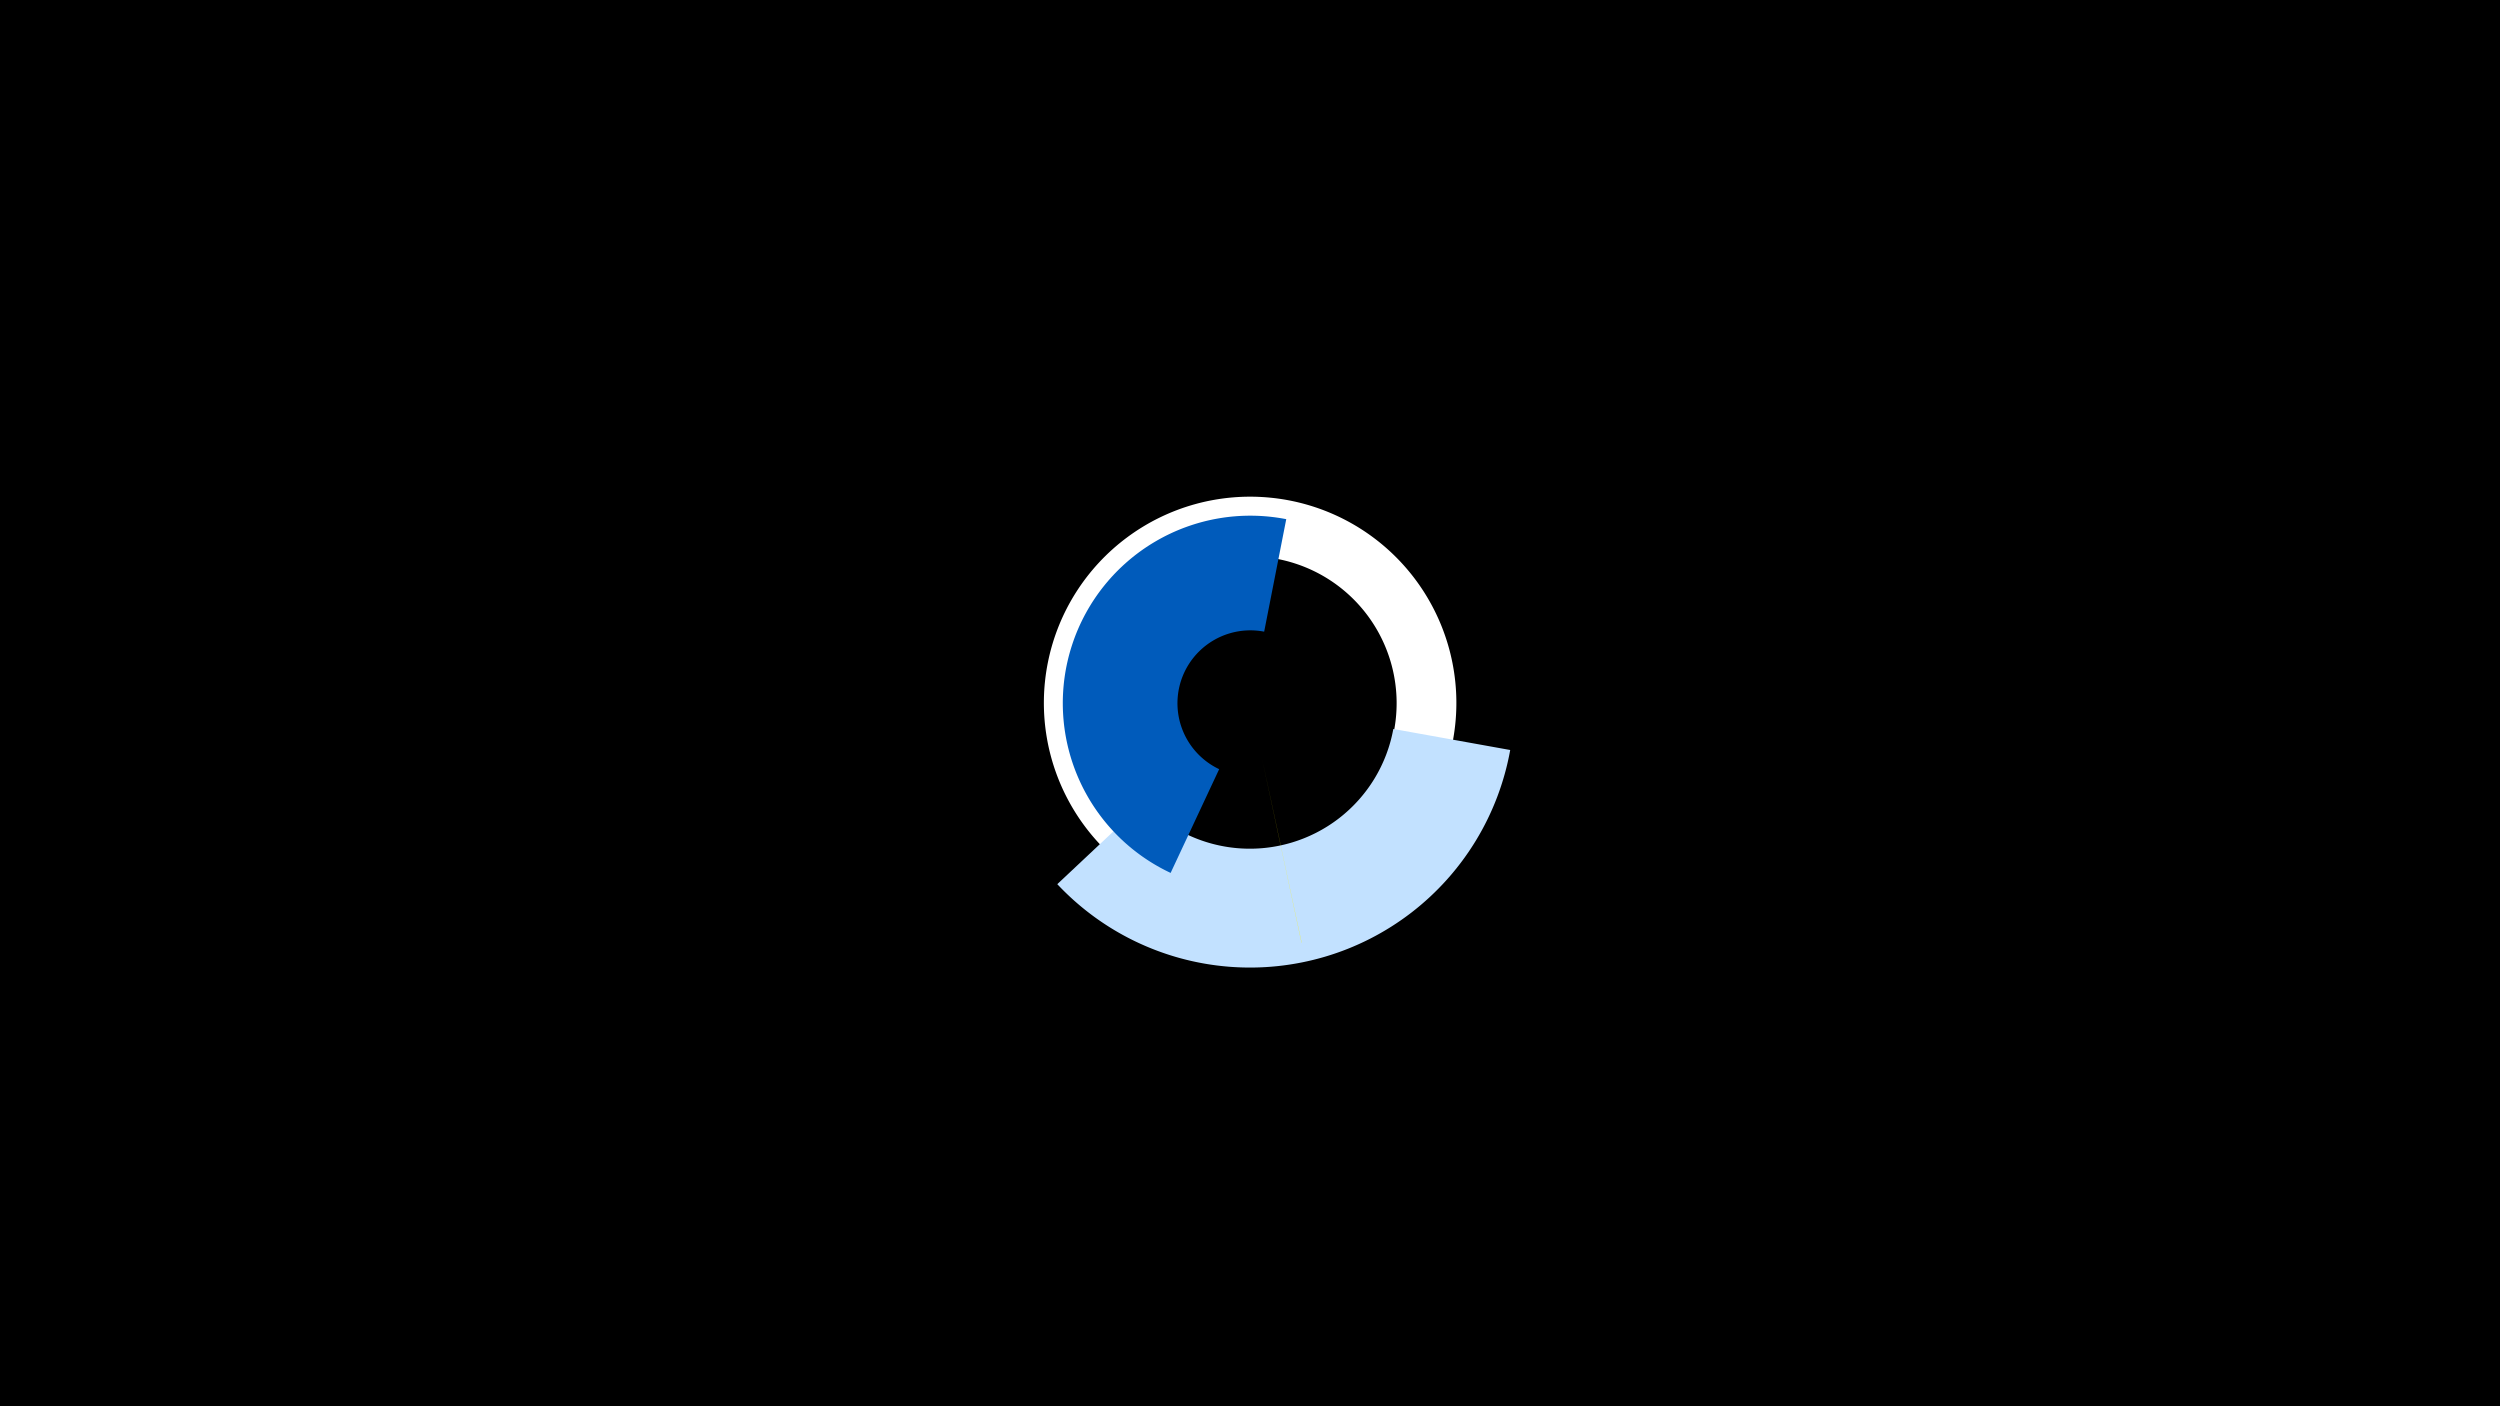 <svg width="1200" height="675" viewBox="-500 -500 1200 675" xmlns="http://www.w3.org/2000/svg"><title>19290-10174757947</title><path d="M-500-500h1200v675h-1200z" fill="#000"/><path d="M141.1-72.5a99 99 0 1 1 33.2-24.6l-21.4-18.9a70.5 70.5 0 1 0-23.6 17.6z" fill="#fff"/><path d="M224.9-140a126.9 126.9 0 0 1-217.4 64.4l41.5-39a70 70 0 0 0 119.8-35.5z" fill="#c2e1ff"/><path d="M124.8-47.5a117.6 117.6 0 0 1-0.1 0l-18.9-88.3a27.3 27.3 0 0 0 0 0z" fill="#fff500"/><path d="M61.9-81a90 90 0 0 1 55.5-169.8l-10.6 54a35 35 0 0 0-21.6 66z" fill="#005bbb"/></svg>
